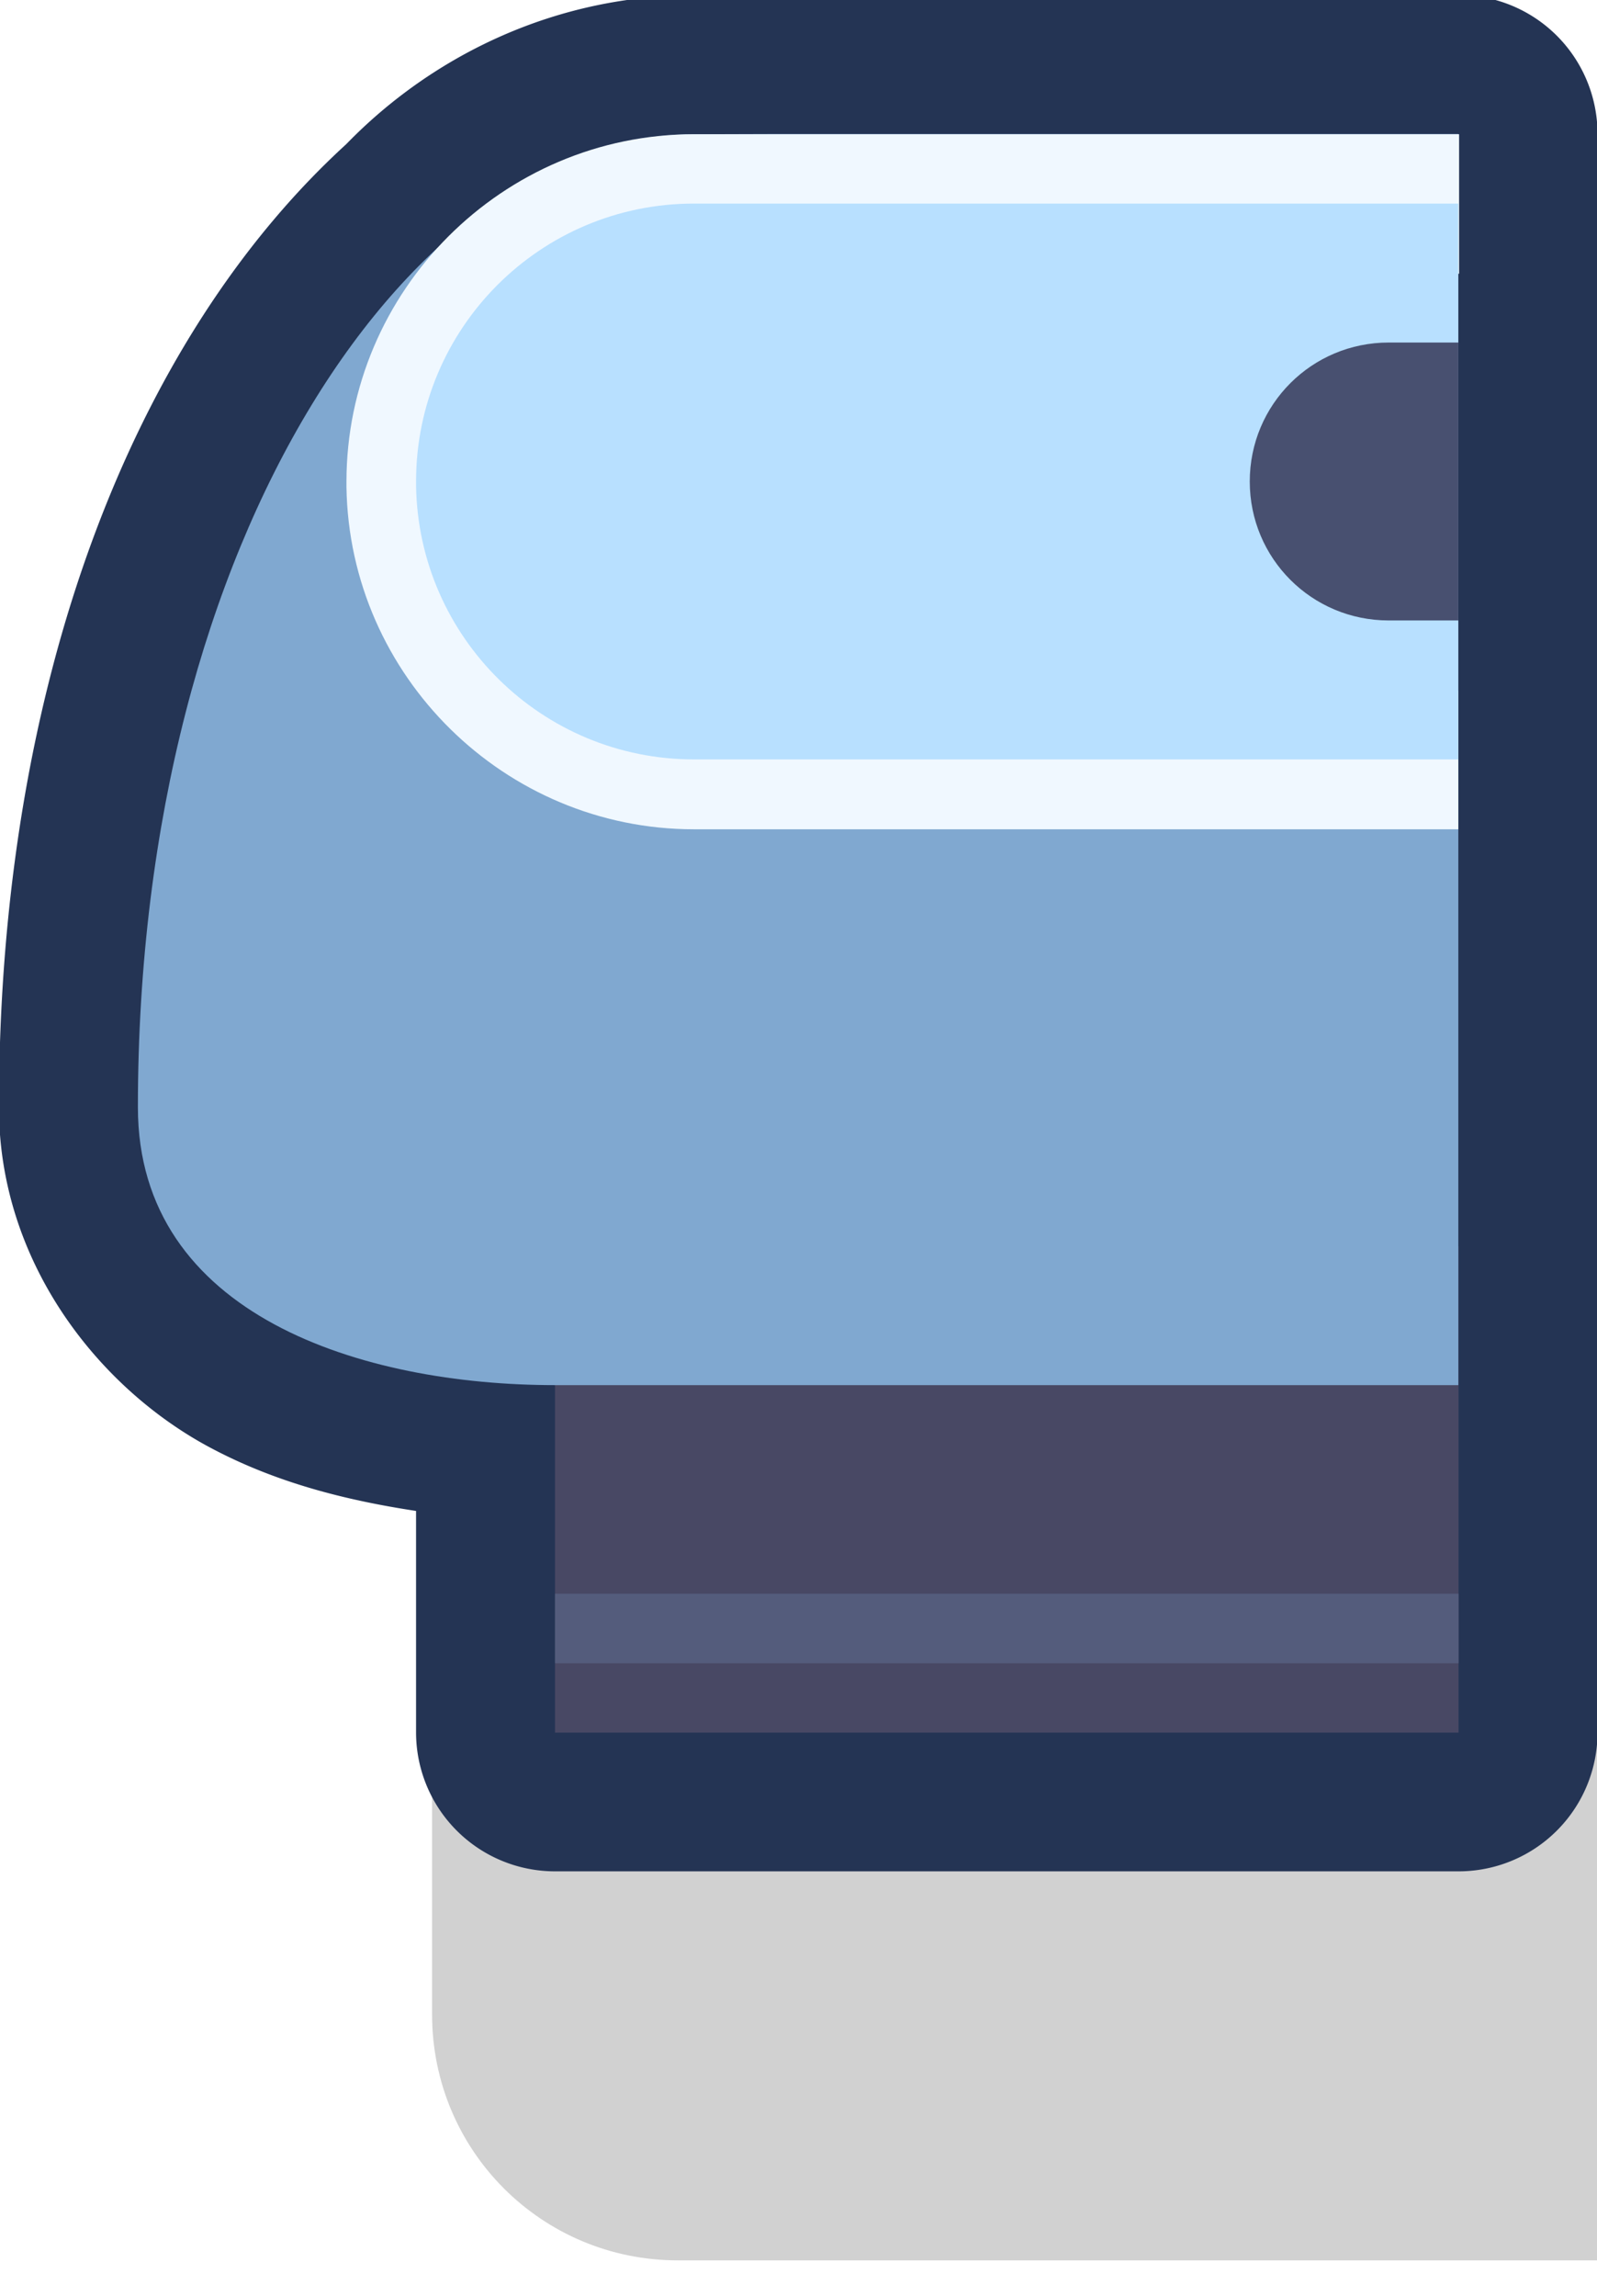 <?xml version="1.0" encoding="UTF-8" standalone="no"?>
<svg
   xmlns:dc="http://purl.org/dc/elements/1.1/"
   xmlns:cc="http://creativecommons.org/ns#"
   xmlns:rdf="http://www.w3.org/1999/02/22-rdf-syntax-ns#"
   xmlns:svg="http://www.w3.org/2000/svg"
   xmlns="http://www.w3.org/2000/svg"
   xmlns:sodipodi="http://sodipodi.sourceforge.net/DTD/sodipodi-0.dtd"
   xmlns:inkscape="http://www.inkscape.org/namespaces/inkscape"
   width="0.304mm"
   height="0.437mm"
   viewBox="0 0 0.304 0.437"
   version="1.1"
   id="svg3893"
   inkscape:version="1.0 (4035a4fb49, 2020-05-01)"
   sodipodi:docname="spacestation_wall_r.svg">
  <defs
     id="defs3887" />
  <sodipodi:namedview
     id="base"
     pagecolor="#ffffff"
     bordercolor="#666666"
     borderopacity="1.0"
     inkscape:pageopacity="0.0"
     inkscape:pageshadow="2"
     inkscape:zoom="126.71353"
     inkscape:cx="1.8852008"
     inkscape:cy="0.56209868"
     inkscape:document-units="px"
     inkscape:current-layer="layer1"
     inkscape:document-rotation="0"
     showgrid="false"
     inkscape:window-width="1920"
     inkscape:window-height="1057"
     inkscape:window-x="-8"
     inkscape:window-y="-8"
     inkscape:window-maximized="1" />
  <g
     inkscape:label="Layer 1"
     inkscape:groupmode="layer"
     id="layer1"
     transform="translate(-91.108,-159.855)">
    <g
       transform="matrix(0.05,0,0,0.05,63.988,163.717)"
       id="g10662">
      <path
         sodipodi:nodetypes="csscccc"
         transform="scale(0.265)"
         d="m 2056.533,-271 c -1.957,0 -3.533,1.576 -3.533,3.533 v 4.934 c 0,1.957 1.576,3.533 3.533,3.533 H 2073 v -12 z"
         style="opacity:1;fill:#000000;fill-opacity:0.18;fill-rule:nonzero;stroke:none;stroke-width:14.89;stroke-linecap:round;stroke-linejoin:round;stroke-miterlimit:4;stroke-dasharray:none;stroke-dashoffset:0;stroke-opacity:1;paint-order:markers stroke fill;filter:url(#filter1957)"
         id="path10646-0" />
      <path
         id="path10648-2"
         style="color:#000000;font-style:normal;font-variant:normal;font-weight:normal;font-stretch:normal;font-size:medium;line-height:normal;font-family:sans-serif;font-variant-ligatures:normal;font-variant-position:normal;font-variant-caps:normal;font-variant-numeric:normal;font-variant-alternates:normal;font-variant-east-asian:normal;font-feature-settings:normal;font-variation-settings:normal;text-indent:0;text-align:start;text-decoration:none;text-decoration-line:none;text-decoration-style:solid;text-decoration-color:#000000;letter-spacing:normal;word-spacing:normal;text-transform:none;writing-mode:lr-tb;direction:ltr;text-orientation:mixed;dominant-baseline:auto;baseline-shift:baseline;text-anchor:start;white-space:normal;shape-padding:0;shape-margin:0;inline-size:0;clip-rule:nonzero;display:inline;overflow:visible;visibility:visible;isolation:auto;mix-blend-mode:normal;color-interpolation:sRGB;color-interpolation-filters:linearRGB;solid-color:#000000;solid-opacity:1;vector-effect:none;fill:#243454;fill-opacity:1;fill-rule:nonzero;stroke:none;stroke-width:1.058;stroke-linecap:round;stroke-linejoin:round;stroke-miterlimit:4;stroke-dasharray:none;stroke-dashoffset:0;stroke-opacity:1;paint-order:markers stroke fill;color-rendering:auto;image-rendering:auto;shape-rendering:auto;text-rendering:auto;enable-background:accumulate;stop-color:#000000"
         d="m 545.042,-77.258 c -0.52,0 -0.99,0.223 -1.324,0.567 -0.811,0.741 -1.322,2.049 -1.322,3.666 0,0.587 0.375,1.064 0.797,1.292 0.254,0.137 0.522,0.204 0.791,0.245 v 0.843 a 0.529,0.529 0 0 0 0.529,0.529 h 3.44 a 0.529,0.529 0 0 0 0.529,-0.529 v -1.323 -0.529 -1.587 -0.527 -0.267 -1.058 -0.529 -0.265 a 0.529,0.529 0 0 0 -0.529,-0.529 z" />
      <rect
         style="fill:#484864;fill-opacity:1;stroke:none;stroke-width:1.058;stroke-linecap:round;stroke-linejoin:miter;stroke-miterlimit:4;stroke-dasharray:none;paint-order:markers stroke fill"
         id="rect10650-3"
         width="3.44"
         height="1.852"
         x="544.513"
         y="-72.496" />
      <rect
         style="fill:#545c7c;fill-opacity:1;stroke:none;stroke-width:1.058;stroke-linecap:round;stroke-linejoin:miter;stroke-miterlimit:4;stroke-dasharray:none;paint-order:markers stroke fill"
         id="rect10652-4"
         width="3.44"
         height="0.265"
         x="544.513"
         y="-71.173" />
      <path
         sodipodi:nodetypes="sssccccccs"
         d="m 545.042,-76.729 c -1.058,0 -2.117,1.512 -2.117,3.704 0,0.794 0.857,1.058 1.587,1.058 h 0.86 1.257 1.323 v -4.763 h -0.794 -1.786 z"
         style="fill:#80a8d0;fill-opacity:1;stroke:none;stroke-width:1.42;stroke-linecap:round;stroke-linejoin:miter;stroke-miterlimit:4;stroke-dasharray:none;paint-order:markers stroke fill"
         id="path10654-7" />
      <path
         id="path10656-2"
         style="fill:#485070;fill-opacity:1;stroke:none;stroke-width:1.058;stroke-linecap:round;stroke-linejoin:miter;stroke-miterlimit:4;stroke-dasharray:none;paint-order:markers stroke fill"
         d="m 546.1,-76.2 v 1.587 h 1.852 v -1.587 z" />
      <path
         d="m 545.042,-76.729 c -0.728,0 -1.323,0.595 -1.323,1.323 -5e-5,0.006 -5e-5,0.012 0,0.018 v 0.002 c 0.011,0.72 0.603,1.303 1.323,1.303 0.006,3e-5 0.012,5.1e-5 0.018,0 h 2.892 v -0.527 h -2.895 v 0 c -0.004,3.2e-5 -0.008,3.2e-5 -0.012,0 v 0 0 c -0.437,6.1e-5 -0.787,-0.345 -0.794,-0.782 v -0.002 c 0,-0.003 -3e-5,-0.007 0,-0.01 0,-0.442 0.352,-0.794 0.794,-0.794 h 2.91 v -0.531 z"
         style="color:#000000;font-style:normal;font-variant:normal;font-weight:normal;font-stretch:normal;font-size:medium;line-height:normal;font-family:sans-serif;font-variant-ligatures:normal;font-variant-position:normal;font-variant-caps:normal;font-variant-numeric:normal;font-variant-alternates:normal;font-variant-east-asian:normal;font-feature-settings:normal;font-variation-settings:normal;text-indent:0;text-align:start;text-decoration:none;text-decoration-line:none;text-decoration-style:solid;text-decoration-color:#000000;letter-spacing:normal;word-spacing:normal;text-transform:none;writing-mode:lr-tb;direction:ltr;text-orientation:mixed;dominant-baseline:auto;baseline-shift:baseline;text-anchor:start;white-space:normal;shape-padding:0;shape-margin:0;inline-size:0;clip-rule:nonzero;display:inline;overflow:visible;visibility:visible;isolation:auto;mix-blend-mode:normal;color-interpolation:sRGB;color-interpolation-filters:linearRGB;solid-color:#000000;solid-opacity:1;vector-effect:none;fill:#f0f8ff;fill-opacity:1;fill-rule:nonzero;stroke:none;stroke-width:0.529;stroke-linecap:round;stroke-linejoin:miter;stroke-miterlimit:4;stroke-dasharray:none;stroke-dashoffset:0;stroke-opacity:1;paint-order:markers stroke fill;color-rendering:auto;image-rendering:auto;shape-rendering:auto;text-rendering:auto;enable-background:accumulate;stop-color:#000000"
         id="path10658-0" />
      <path
         d="m 545.042,-76.465 c -0.585,0 -1.058,0.474 -1.058,1.058 -6e-5,0.005 -6e-5,0.011 0,0.016 0.009,0.578 0.48,1.042 1.058,1.042 0.005,5e-5 0.011,5e-5 0.016,0 h 2.894 v -0.529 h -0.265 c -0.293,0 -0.529,-0.236 -0.529,-0.529 0,-0.293 0.236,-0.529 0.529,-0.529 h 0.265 v -0.529 z"
         style="color:#000000;font-style:normal;font-variant:normal;font-weight:normal;font-stretch:normal;font-size:medium;line-height:normal;font-family:sans-serif;font-variant-ligatures:normal;font-variant-position:normal;font-variant-caps:normal;font-variant-numeric:normal;font-variant-alternates:normal;font-variant-east-asian:normal;font-feature-settings:normal;font-variation-settings:normal;text-indent:0;text-align:start;text-decoration:none;text-decoration-line:none;text-decoration-style:solid;text-decoration-color:#000000;letter-spacing:normal;word-spacing:normal;text-transform:none;writing-mode:lr-tb;direction:ltr;text-orientation:mixed;dominant-baseline:auto;baseline-shift:baseline;text-anchor:start;white-space:normal;shape-padding:0;shape-margin:0;inline-size:0;clip-rule:nonzero;display:inline;overflow:visible;visibility:visible;isolation:auto;mix-blend-mode:normal;color-interpolation:sRGB;color-interpolation-filters:linearRGB;solid-color:#000000;solid-opacity:1;vector-effect:none;fill:#b8e0ff;fill-opacity:1;fill-rule:nonzero;stroke:none;stroke-width:0.529;stroke-linecap:round;stroke-linejoin:miter;stroke-miterlimit:4;stroke-dasharray:none;stroke-dashoffset:0;stroke-opacity:1;paint-order:markers stroke fill;color-rendering:auto;image-rendering:auto;shape-rendering:auto;text-rendering:auto;enable-background:accumulate;stop-color:#000000"
         id="path10660-7" />
    </g>
  </g>
</svg>
